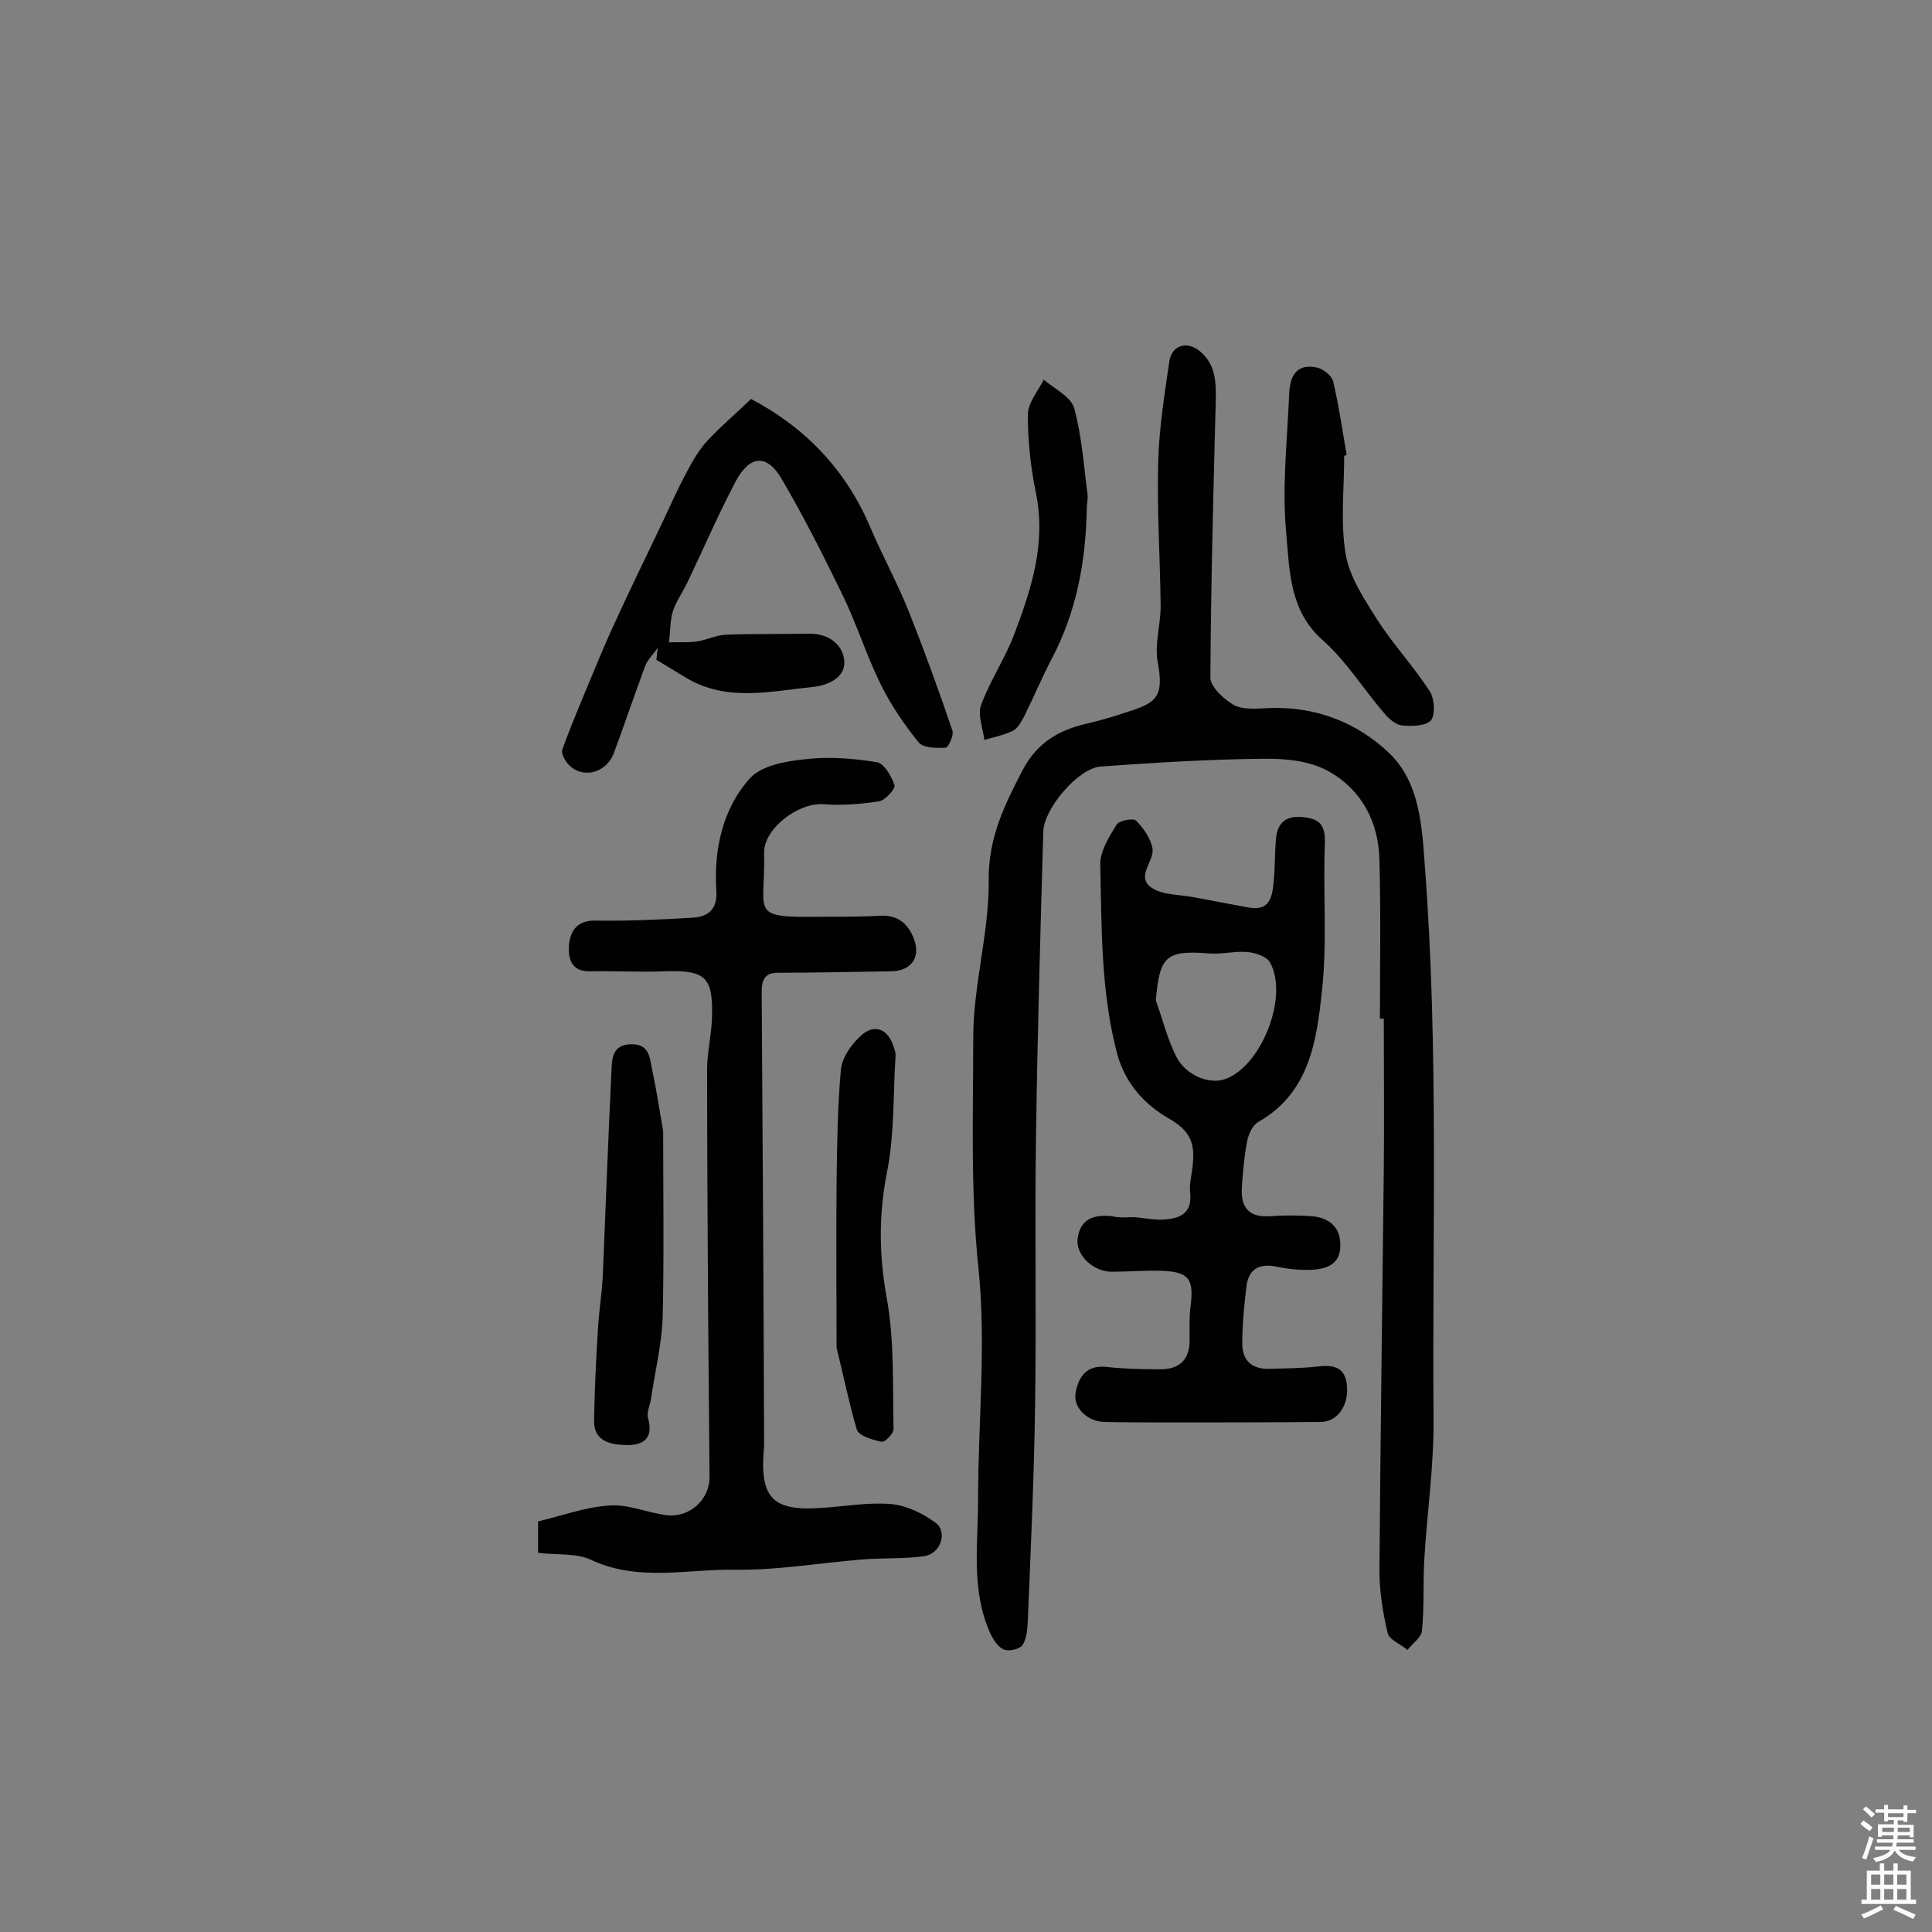 <svg enable-background="new 0 0 400 400" viewBox="0 0 400 400" xmlns="http://www.w3.org/2000/svg"><rect x="0" y="0" width="400" height="400" fill="#808080" stroke="none"/><g fill="#010102"><path d="m285.7 210.9c0-10.9.2-21.8-.1-32.6-.1-8-3.6-14.7-10.5-18.6-3.9-2.2-9.1-2.7-13.7-2.6-11.2.1-22.3.8-33.5 1.6-4.6.3-11.8 8.7-11.9 13.5-.6 20.9-1.2 41.7-1.5 62.6-.3 18.8.1 37.6-.2 56.3-.2 14.8-.9 29.6-1.5 44.4-.1 1.8-.2 3.7-1.1 5.1-.5.8-2.8 1.4-3.9.9-1.2-.5-2.2-2.1-2.8-3.4-4-8.9-2.5-18.3-2.5-27.6 0-15.9 1.7-32 .1-47.7-1.7-16.1-1.1-32-1.1-48 0-10.8 3.3-21.7 3.2-32.5-.1-8.9 3.3-15.7 7.1-23 3-5.6 7.5-8.2 13.3-9.5 2.5-.6 5-1.3 7.4-2.1 6.7-2.1 8.6-3 7.2-10.6-.7-3.7.6-7.7.6-11.6-.1-10-.8-20.1-.5-30.1.2-6.9 1.3-13.7 2.3-20.6.5-3.3 3.6-4.3 6.3-2.1 3.4 2.8 3.4 6.6 3.3 10.7-.5 19-1 37.9-1.1 56.9 0 1.9 2.8 4.5 4.9 5.7 2 1 4.7.7 7.2.6 9.7-.4 18.4 3 25.1 9.5 6.1 6 6.6 14.8 7.2 23.2 2.9 38.1 1.5 76.2 1.8 114.3.1 9.7-1.3 19.3-1.9 29-.3 5 0 10.1-.5 15-.1 1.4-1.9 2.6-3 4-1.4-1.2-3.8-2.1-4.1-3.5-1-4.2-1.7-8.6-1.7-12.9.2-27.7.6-55.5.9-83.2.1-10.4 0-20.7 0-31.1 0 0-.4 0-.8 0z"/><path d="m111.4 321.5c0-2.4 0-4.3 0-6.5 5-1.2 9.8-3 14.8-3.3 3.9-.3 7.8 1.5 11.8 2 4.8.6 9-3.3 8.9-8-.1-11.7-.2-23.4-.3-35.1-.1-16.4-.2-32.8-.2-49.2 0-3.5.9-7.1 1-10.6.3-8.5-1.3-10-9.8-9.7-5.1.2-10.3-.1-15.4 0-4 .1-4.6-2.7-4.4-5.5.3-2.8 1.6-5 5.3-5 6.8.1 13.6-.2 20.3-.6 3.2-.2 5.2-1.7 4.9-5.7-.5-8.5 1.3-16.8 6.9-23.1 2.4-2.7 7.4-3.6 11.4-4 4.9-.6 10-.2 14.9.6 1.5.2 3.1 2.9 3.7 4.8.2.7-1.9 3.1-3.2 3.3-3.8.6-7.7.9-11.5.6-5.2-.4-12.5 5.1-12.3 10.2.3 12.7-3.4 13.3 12.4 13.1 3.9 0 7.8 0 11.7-.2 3.4-.2 5.6 1.5 6.8 4.5 1.7 4-.4 7-4.7 7-7.8.1-15.6.3-23.3.3-2.9 0-3.4 1.6-3.4 4.1.2 31.2.4 62.3.5 93.5 0 .5 0 1-.1 1.5-.7 9.7 2 12.4 11.9 11.7 4.9-.3 9.7-1.2 14.5-.8 3.2.3 6.5 1.9 9.1 3.8 2.7 1.9 1.2 6.5-2.3 7-4.3.6-8.7.3-13.1.7-8.6.7-17.2 2.2-25.8 2.1-9.9-.2-20 2.5-29.7-1.9-3.1-1.6-7.1-1.1-11.3-1.6z"/><path d="m234.9 252c2.1.2 4.1.6 6 .5 3.4-.2 6-1.3 5.5-5.6-.2-1.7.3-3.5.5-5.3.5-4.3 0-7.2-4.7-9.9-4.9-2.8-9.1-7-10.9-13.5-3.4-12.9-3.2-26-3.5-39.1-.1-2.8 1.8-5.8 3.4-8.4.5-.8 3.5-1.4 4-.8 1.5 1.5 3 3.6 3.4 5.7.5 2.7-3.7 6 0 8.3 2.2 1.4 5.4 1.3 8.2 1.8 3.9.7 7.8 1.5 11.8 2.2 4.3.8 4.8-2.3 5.1-5.3s.2-6.1.5-9.2c.4-3.4 2.4-4.6 5.8-4.2s4.4 1.8 4.3 5.4c-.4 10.2.5 20.5-.6 30.5-1.1 10.3-2.5 21.1-13.2 27.2-1.2.7-2 2.5-2.3 4-.6 3.2-.9 6.4-1.1 9.7-.2 3.9 1.4 6.1 5.8 5.8 2.9-.2 5.8-.2 8.7 0 3.5.3 5.9 2.2 5.9 5.9.1 4.1-2.9 5.1-6.2 5.2-2.4.1-4.9-.2-7.2-.7-3.4-.6-5.5.5-6 3.9-.5 4-.9 8-.9 12.1 0 3.5 2 5.3 5.6 5.2 3.4-.1 6.8-.1 10.2-.5 3.5-.4 5.7.4 5.9 4.4.2 3.9-2.1 7.1-5.5 7.1-10.4.1-20.9.1-31.3.1-4.5 0-9 0-13.5-.1-3.5-.1-6.5-3-5.9-6.1.6-3.2 2.2-5.7 6.3-5.3 3.7.4 7.4.5 11.2.5 4.2 0 6.2-2.2 6.1-6.3 0-2.3-.1-4.6.2-6.8.7-5.6-.3-7.1-6.1-7.3-3.4-.1-6.8.2-10.2.2-3.9 0-7.5-3.5-7.1-6.8.5-4.1 3.3-5.1 7.1-4.7 1.6.4 3.3.2 4.7.2zm4.4-44.9c1.4 3.9 2.4 8 4.2 11.6 2 4 6.9 5.9 10.2 4.7 7.5-2.7 13.2-17.2 9.2-24.2-.7-1.2-3.1-2-4.8-2.1-2.5-.2-5.2.5-7.7.3-9-.7-10.3.5-11.1 9.7z"/><path d="m136.2 134.1c-.9 1.3-2.2 2.5-2.7 4-2.2 5.9-4.2 11.9-6.4 17.8-1.7 4.5-7.1 5.5-9.8 1.9-.5-.7-1.1-1.9-.9-2.5 1.3-3.8 2.9-7.5 4.4-11.2 2.2-5.2 4.2-10.3 6.6-15.4 3-6.6 6.2-13.1 9.3-19.6 1.8-3.8 3.5-7.7 5.5-11.4 1.2-2.3 2.6-4.7 4.4-6.6 2.7-2.9 5.8-5.5 8.9-8.5 11.2 5.9 19.6 14.6 24.7 26.6 2.5 5.9 5.6 11.5 8 17.5 3.2 8.1 6.2 16.3 9 24.6.3.9-.8 3.4-1.4 3.5-1.9.1-4.6.1-5.6-1.1-3-3.7-5.8-7.8-7.9-12.1-2.9-5.9-4.9-12.3-7.8-18.3-4-8.2-8.1-16.4-12.7-24.2-3-5.1-6.5-4.9-9.4.4-3.6 6.8-6.6 13.8-9.9 20.7-1 2.2-2.5 4.2-3.2 6.4-.6 2-.5 4.2-.8 6.4 1.9-.1 3.9.1 5.8-.2 2-.3 4-1.3 6-1.4 5.7-.2 11.4-.1 17.1-.2 4.1-.1 7.1 2.2 7.4 5.6.3 3.2-2.9 5-6.3 5.4-9 .9-18 3.2-26.5-1.9-2-1.2-4.1-2.5-6.1-3.7.1-1.1.2-1.8.3-2.5z"/><path d="m137.3 234.2c0 12.6.2 25.6-.1 38.6-.2 5.6-1.6 11.2-2.4 16.7-.2 1.4-1 3-.6 4.2 1.1 4.1-1 5.5-4.4 5.5-3.3-.1-6.9-.7-6.8-5.1.1-6.3.4-12.6.8-18.9.2-3.7.8-7.3 1-11 .6-14.1 1.1-28.3 1.8-42.5.1-2.4.1-5.4 4-5.5s3.9 2.8 4.4 5.2c.9 4.1 1.5 8.2 2.3 12.8z"/><path d="m278.3 94.4c0 6.8-.8 13.7.3 20.3.8 4.8 3.9 9.4 6.6 13.7 3.3 5.1 7.5 9.6 10.8 14.7 1 1.5 1.2 4.8.3 6-1 1.2-3.9 1.3-6 1.1-1.2-.1-2.7-1.3-3.6-2.4-4.4-5.1-8-11-13-15.4-6.8-6.1-6.7-14.4-7.4-22-.9-9.4.2-19.1.6-28.6.1-3.5 1.2-6.7 5.8-5.7 1.3.3 3 1.7 3.3 2.8 1.2 5 1.9 10.1 2.8 15.2-.2.2-.3.2-.5.3z"/><path d="m173.2 279c0-11-.1-22.5 0-33.9.1-7.9.2-15.9.9-23.7.3-2.6 2.3-5.4 4.4-7.2 2.5-2.1 5.2-1.3 6.4 2.2.3.8.6 1.6.5 2.4-.5 8-.2 16.3-1.8 24.1-1.7 8.8-1.6 17.1 0 25.9 1.6 8.9 1.2 18.1 1.4 27.1 0 .9-1.8 2.8-2.5 2.6-1.9-.4-4.6-1.2-5.1-2.5-1.6-5.4-2.7-10.9-4.2-17z"/><path d="m225 105.4c-.2 10.8-2.1 21.2-7.2 30.9-2.1 4-3.8 8.1-5.8 12.1-.6 1.1-1.3 2.4-2.3 2.9-1.8.9-3.9 1.3-5.9 1.9-.3-2.4-1.4-5.2-.7-7.2 1.9-5.1 5-9.7 6.9-14.7 3.5-9.3 6.6-18.7 4.5-29.1-1.1-5.3-1.7-10.9-1.7-16.3 0-2.5 2.1-4.9 3.3-7.3 2.2 1.9 5.6 3.5 6.3 5.9 1.6 5.9 2 12.1 2.8 18.2 0 .8-.2 1.8-.2 2.7z"/></g><path d="m385.2 377.6.6-.7c.6.4 1.3.9 1.9 1.5l-.6.7c-.8-.5-1.4-1-1.9-1.5zm.3 7.1c.6-1.4 1.1-2.9 1.5-4.5.3.1.6.3.9.4-.5 1.4-1 2.9-1.5 4.4zm.2-10.1.6-.6c.7.5 1.3 1.1 1.9 1.6l-.7.7c-.6-.6-1.2-1.2-1.8-1.7zm8.4-.8h.8v.9h1.8v.7h-1.8v1.8h-.8v-.3h-1.2v.9h3.3v2.6h-.8v-.4h-2.5c0 .3 0 .6-.1.8h3.4v.7h-3.5c0 .3-.1.6-.1.8h4v.7h-3.5c.7.9 1.9 1.3 3.6 1.5-.2.2-.4.5-.6.9-1.9-.3-3.2-1.1-3.8-2.3-.5 1.1-1.8 2-3.9 2.4-.2-.3-.4-.5-.6-.8 1.9-.4 3.1-.9 3.6-1.7h-3.2v-.7h3.5c.1-.2.1-.5.2-.8h-3.3v-.7h3.4c0-.2 0-.5 0-.8h-2.4v.3h-.8v-2.6h3.3v-.9h-1.2v.3h-.8v-1.8h-1.8v-.7h1.8v-.9h.8v.9h3.2zm-4.4 5.5h2.4c0-.3 0-.6 0-.9h-2.4zm1.2-3.1h3.2v-.8h-3.2zm4.4 2.2h-2.4v.9h2.5v-.9z" fill="#fcfbfa"/><path d="m389.2 385.8h.9v1.5h1.9v-1.5h.9v1.5h2.7v6h1.1v.9h-11.3v-.9h1.1v-6h2.7zm.2 8.7.5.8c-1.2.6-2.5 1.3-4 1.9-.2-.3-.3-.6-.6-.8 1.6-.6 3-1.3 4.1-1.9zm-2-4.3h1.9v-2.1h-1.9zm0 3.1h1.9v-2.2h-1.9zm2.7-3.1h1.9v-2.1h-1.9zm0 3.1h1.9v-2.2h-1.9zm2.4 1.3c1.4.6 2.7 1.2 4.1 1.8l-.5.9c-1.5-.7-2.8-1.4-4.1-1.9zm2.2-6.5h-1.9v2.1h1.9zm-1.9 5.2h1.9v-2.2h-1.9z" fill="#fcfbfa"/></svg>
